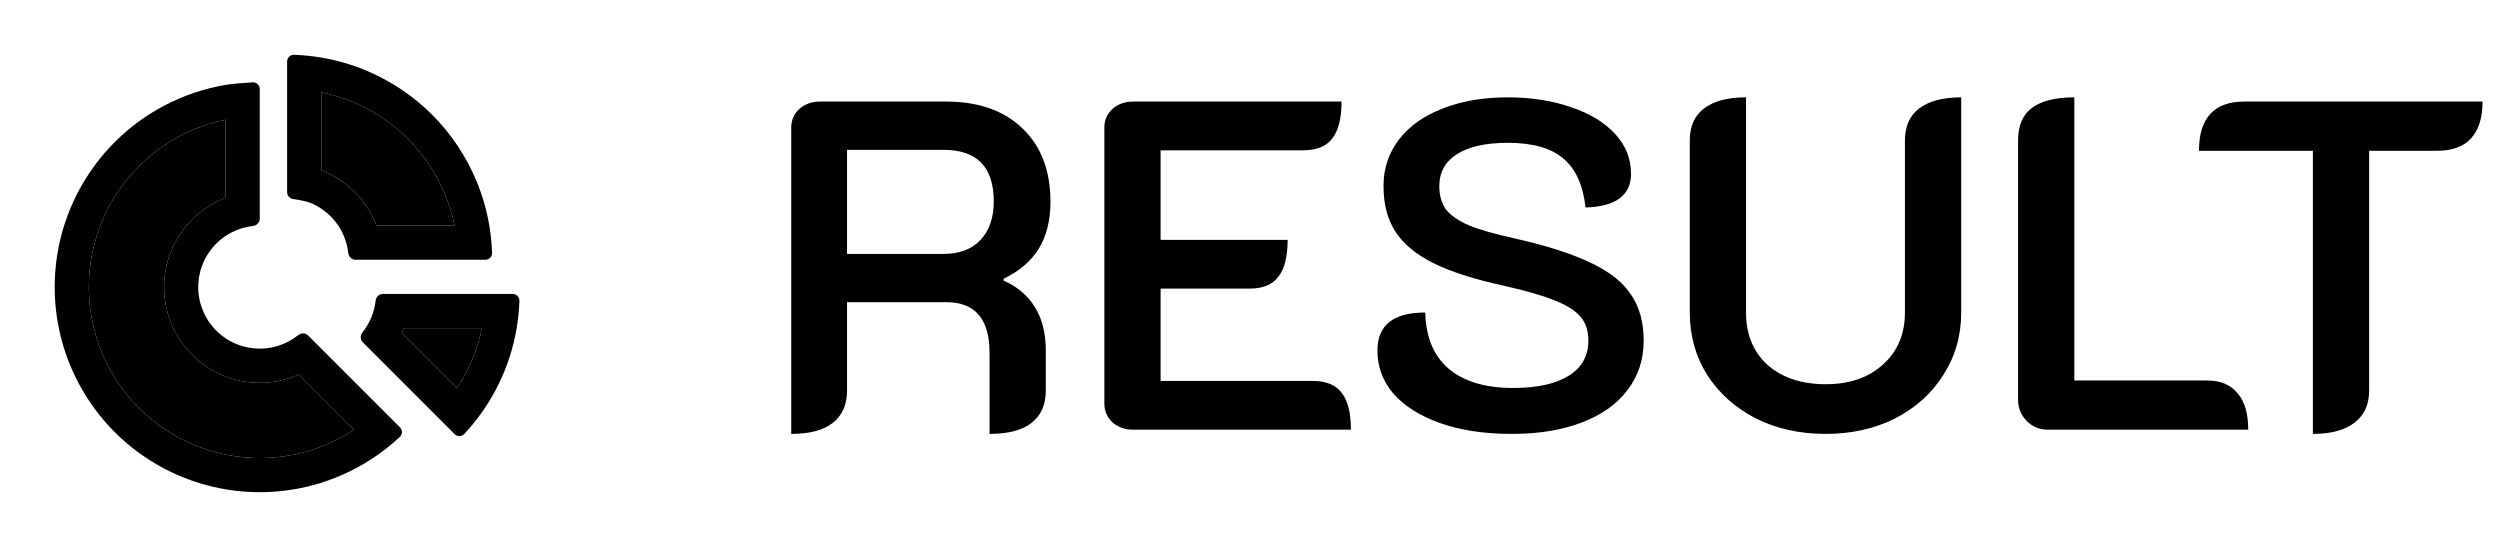 <svg width="128" height="28" viewBox="0 0 128 28" fill="none" xmlns="http://www.w3.org/2000/svg">
<path d="M40.512 6.52C40.512 6.152 40.648 5.84 40.92 5.584C41.208 5.328 41.56 5.2 41.976 5.2H48.432C50.096 5.2 51.4 5.656 52.344 6.568C53.304 7.48 53.784 8.736 53.784 10.336C53.784 11.28 53.584 12.08 53.184 12.736C52.784 13.376 52.184 13.888 51.384 14.272V14.368C52.088 14.672 52.624 15.128 52.992 15.736C53.36 16.328 53.544 17.064 53.544 17.944V20.008C53.544 20.728 53.296 21.28 52.8 21.664C52.32 22.032 51.608 22.216 50.664 22.216V18.064C50.664 16.336 49.928 15.472 48.456 15.472H43.368V20.008C43.368 20.728 43.12 21.28 42.624 21.664C42.144 22.032 41.44 22.216 40.512 22.216V6.52ZM48.312 13C49.112 13 49.736 12.768 50.184 12.304C50.648 11.824 50.88 11.16 50.88 10.312C50.88 8.552 50.024 7.672 48.312 7.672H43.368V13H48.312ZM56.543 6.52C56.543 6.152 56.679 5.84 56.951 5.584C57.239 5.328 57.591 5.2 58.007 5.2H68.687C68.687 6.064 68.527 6.696 68.207 7.096C67.903 7.496 67.407 7.696 66.719 7.696H59.423V12.28H65.927C65.927 13.144 65.767 13.776 65.447 14.176C65.143 14.576 64.655 14.776 63.983 14.776H59.423V19.504H67.223C67.895 19.504 68.383 19.704 68.687 20.104C69.007 20.504 69.167 21.136 69.167 22H58.007C57.591 22 57.239 21.872 56.951 21.616C56.679 21.36 56.543 21.04 56.543 20.656V6.52ZM77.412 22.216C76.004 22.216 74.78 22.032 73.74 21.664C72.7 21.296 71.9 20.792 71.34 20.152C70.796 19.512 70.524 18.776 70.524 17.944C70.524 16.648 71.34 16 72.972 16C73.004 17.264 73.404 18.224 74.172 18.88C74.956 19.536 76.052 19.864 77.46 19.864C78.692 19.864 79.644 19.656 80.316 19.24C80.988 18.824 81.324 18.224 81.324 17.44C81.324 16.944 81.196 16.544 80.94 16.24C80.684 15.92 80.252 15.64 79.644 15.4C79.036 15.144 78.156 14.888 77.004 14.632C75.468 14.296 74.252 13.904 73.356 13.456C72.476 13.008 71.836 12.472 71.436 11.848C71.036 11.224 70.836 10.448 70.836 9.52C70.836 8.624 71.1 7.832 71.628 7.144C72.156 6.456 72.9 5.928 73.86 5.56C74.82 5.176 75.932 4.984 77.196 4.984C78.396 4.984 79.476 5.152 80.436 5.488C81.396 5.808 82.148 6.264 82.692 6.856C83.236 7.448 83.508 8.128 83.508 8.896C83.508 10 82.732 10.576 81.18 10.624C81.052 9.472 80.668 8.632 80.028 8.104C79.404 7.576 78.46 7.312 77.196 7.312C76.076 7.312 75.212 7.504 74.604 7.888C73.996 8.272 73.692 8.816 73.692 9.52C73.692 10 73.804 10.4 74.028 10.72C74.268 11.024 74.66 11.296 75.204 11.536C75.748 11.76 76.532 11.984 77.556 12.208C79.188 12.576 80.484 12.992 81.444 13.456C82.404 13.904 83.092 14.448 83.508 15.088C83.94 15.712 84.156 16.496 84.156 17.44C84.156 18.416 83.876 19.264 83.316 19.984C82.772 20.704 81.988 21.256 80.964 21.64C79.956 22.024 78.772 22.216 77.412 22.216ZM93.477 22.216C92.149 22.216 90.957 21.952 89.901 21.424C88.845 20.88 88.013 20.136 87.405 19.192C86.813 18.248 86.517 17.184 86.517 16V7.192C86.517 6.472 86.757 5.928 87.237 5.56C87.733 5.176 88.453 4.984 89.397 4.984V16C89.397 17.12 89.765 18.016 90.501 18.688C91.253 19.344 92.245 19.672 93.477 19.672C94.693 19.672 95.669 19.336 96.405 18.664C97.157 17.992 97.533 17.104 97.533 16V7.192C97.533 6.472 97.773 5.928 98.253 5.56C98.749 5.176 99.469 4.984 100.413 4.984V16C100.413 17.184 100.109 18.248 99.501 19.192C98.909 20.136 98.085 20.88 97.029 21.424C95.973 21.952 94.789 22.216 93.477 22.216ZM104.837 22C104.421 22 104.061 21.848 103.757 21.544C103.469 21.24 103.325 20.88 103.325 20.464V7.192C103.325 6.44 103.557 5.888 104.021 5.536C104.501 5.168 105.229 4.984 106.205 4.984V19.48H112.997C113.685 19.48 114.205 19.696 114.557 20.128C114.925 20.544 115.109 21.168 115.109 22H104.837ZM118.419 7.72H112.587C112.587 6.04 113.363 5.2 114.915 5.2H127.107C127.107 6.032 126.907 6.664 126.507 7.096C126.123 7.512 125.547 7.72 124.779 7.72H121.299V20.008C121.299 20.712 121.051 21.256 120.555 21.64C120.059 22.024 119.347 22.216 118.419 22.216V7.72Z" fill="black"/>
<path fill-rule="evenodd" clip-rule="evenodd" d="M16.45 4.727C16.996 4.838 17.531 5.002 18.049 5.216C19.11 5.656 20.075 6.3 20.887 7.113C21.7 7.925 22.344 8.89 22.784 9.952C22.998 10.469 23.162 11.004 23.273 11.55L19.277 11.55C19.261 11.508 19.244 11.466 19.227 11.425C18.981 10.83 18.62 10.29 18.165 9.835C17.71 9.38 17.17 9.019 16.575 8.773C16.534 8.756 16.492 8.739 16.45 8.723V4.727ZM16.45 2.947C17.226 3.078 17.987 3.297 18.718 3.599C19.992 4.127 21.15 4.9 22.125 5.875C23.1 6.85 23.873 8.008 24.401 9.282C24.703 10.013 24.922 10.774 25.053 11.55C25.131 12.012 25.178 12.48 25.194 12.95C25.201 13.143 25.043 13.3 24.85 13.3L18.2 13.3C18.007 13.3 17.852 13.143 17.831 12.951C17.798 12.657 17.724 12.369 17.61 12.095C17.452 11.712 17.22 11.365 16.927 11.073C16.635 10.78 16.288 10.548 15.905 10.39C15.708 10.308 15.321 10.236 15.01 10.191C14.834 10.165 14.7 10.015 14.7 9.837V3.15C14.7 2.957 14.857 2.799 15.05 2.806C15.52 2.822 15.988 2.869 16.45 2.947ZM11.55 4.347C10.435 4.535 9.354 4.903 8.35 5.44C6.828 6.254 5.529 7.431 4.57 8.867C3.61 10.302 3.02 11.952 2.851 13.671C2.681 15.389 2.939 17.123 3.599 18.718C4.26 20.314 5.304 21.721 6.639 22.817C7.974 23.912 9.558 24.661 11.252 24.998C12.945 25.335 14.696 25.249 16.348 24.748C17.437 24.418 18.462 23.913 19.383 23.258C19.761 22.99 20.129 22.688 20.472 22.368C20.614 22.236 20.614 22.014 20.477 21.877L15.775 17.175C15.638 17.038 15.418 17.04 15.267 17.161C14.955 17.41 14.598 17.598 14.214 17.714C13.719 17.865 13.194 17.89 12.685 17.79C12.178 17.688 11.702 17.464 11.302 17.135C10.901 16.806 10.588 16.384 10.39 15.905C10.192 15.427 10.114 14.907 10.165 14.391C10.216 13.876 10.393 13.381 10.681 12.95C10.969 12.519 11.358 12.166 11.815 11.922C12.169 11.733 12.554 11.614 12.95 11.569C13.142 11.548 13.3 11.393 13.3 11.2L13.3 4.562C13.3 4.364 13.136 4.205 12.939 4.216C12.48 4.241 11.908 4.286 11.55 4.347ZM11.55 6.127C10.724 6.295 9.924 6.583 9.175 6.983C7.906 7.662 6.824 8.642 6.025 9.839C5.225 11.035 4.733 12.41 4.592 13.842C4.451 15.274 4.665 16.719 5.216 18.049C5.767 19.378 6.637 20.551 7.749 21.464C8.861 22.377 10.182 23.001 11.593 23.282C13.004 23.563 14.463 23.491 15.84 23.073C16.652 22.827 17.422 22.464 18.125 22L15.299 19.174C15.112 19.257 14.919 19.329 14.722 19.389C13.951 19.623 13.134 19.663 12.344 19.506C11.554 19.349 10.814 18.999 10.191 18.488C9.569 17.977 9.081 17.32 8.773 16.575C8.465 15.831 8.345 15.022 8.424 14.22C8.503 13.418 8.778 12.648 9.226 11.978C9.674 11.308 10.28 10.758 10.99 10.379C11.172 10.281 11.359 10.196 11.55 10.123L11.55 6.127ZM18.558 17.017C18.438 17.168 18.437 17.387 18.573 17.523L23.277 22.227C23.414 22.364 23.636 22.364 23.768 22.223C24.089 21.88 24.387 21.515 24.658 21.133C25.114 20.492 25.498 19.799 25.801 19.068C26.104 18.337 26.322 17.576 26.453 16.8C26.531 16.338 26.578 15.87 26.594 15.4C26.601 15.207 26.443 15.05 26.25 15.05H19.6C19.407 15.05 19.252 15.207 19.231 15.399C19.198 15.693 19.124 15.981 19.01 16.256C18.898 16.526 18.743 16.785 18.558 17.017ZM20.574 17.049C20.592 17.008 20.61 16.967 20.627 16.925C20.644 16.884 20.661 16.842 20.677 16.8H24.673C24.562 17.346 24.398 17.881 24.184 18.398C23.97 18.916 23.707 19.41 23.4 19.875L20.574 17.049Z" fill="black"/>
<path d="M9.175 6.983C9.924 6.583 10.724 6.295 11.55 6.127L11.55 10.123C11.359 10.196 11.172 10.281 10.99 10.379C10.28 10.758 9.674 11.308 9.226 11.978C8.778 12.648 8.503 13.418 8.424 14.22C8.345 15.022 8.465 15.831 8.773 16.575C9.081 17.32 9.569 17.977 10.191 18.488C10.814 18.999 11.554 19.349 12.344 19.506C13.134 19.663 13.951 19.623 14.722 19.389C14.919 19.329 15.112 19.257 15.299 19.174L18.125 22C17.422 22.464 16.652 22.827 15.84 23.073C14.463 23.491 13.004 23.563 11.593 23.282C10.182 23.001 8.861 22.377 7.749 21.464C6.637 20.551 5.767 19.378 5.216 18.049C4.665 16.719 4.451 15.274 4.592 13.842C4.733 12.41 5.225 11.035 6.025 9.839C6.824 8.642 7.906 7.662 9.175 6.983Z" fill="black"/>
<path d="M16.45 4.727C16.996 4.838 17.531 5.002 18.049 5.216C19.11 5.656 20.075 6.3 20.887 7.113C21.7 7.925 22.344 8.89 22.784 9.952C22.998 10.469 23.162 11.004 23.273 11.55L19.277 11.55C19.261 11.508 19.244 11.466 19.227 11.425C18.981 10.83 18.62 10.29 18.165 9.835C17.71 9.38 17.17 9.019 16.575 8.773C16.534 8.756 16.492 8.739 16.45 8.723V4.727Z" fill="black"/>
<path d="M20.574 17.049C20.592 17.008 20.61 16.967 20.627 16.925C20.644 16.884 20.661 16.842 20.677 16.8H24.673C24.562 17.346 24.398 17.881 24.184 18.398C23.97 18.916 23.707 19.41 23.4 19.875L20.574 17.049Z" fill="black"/>
</svg>
